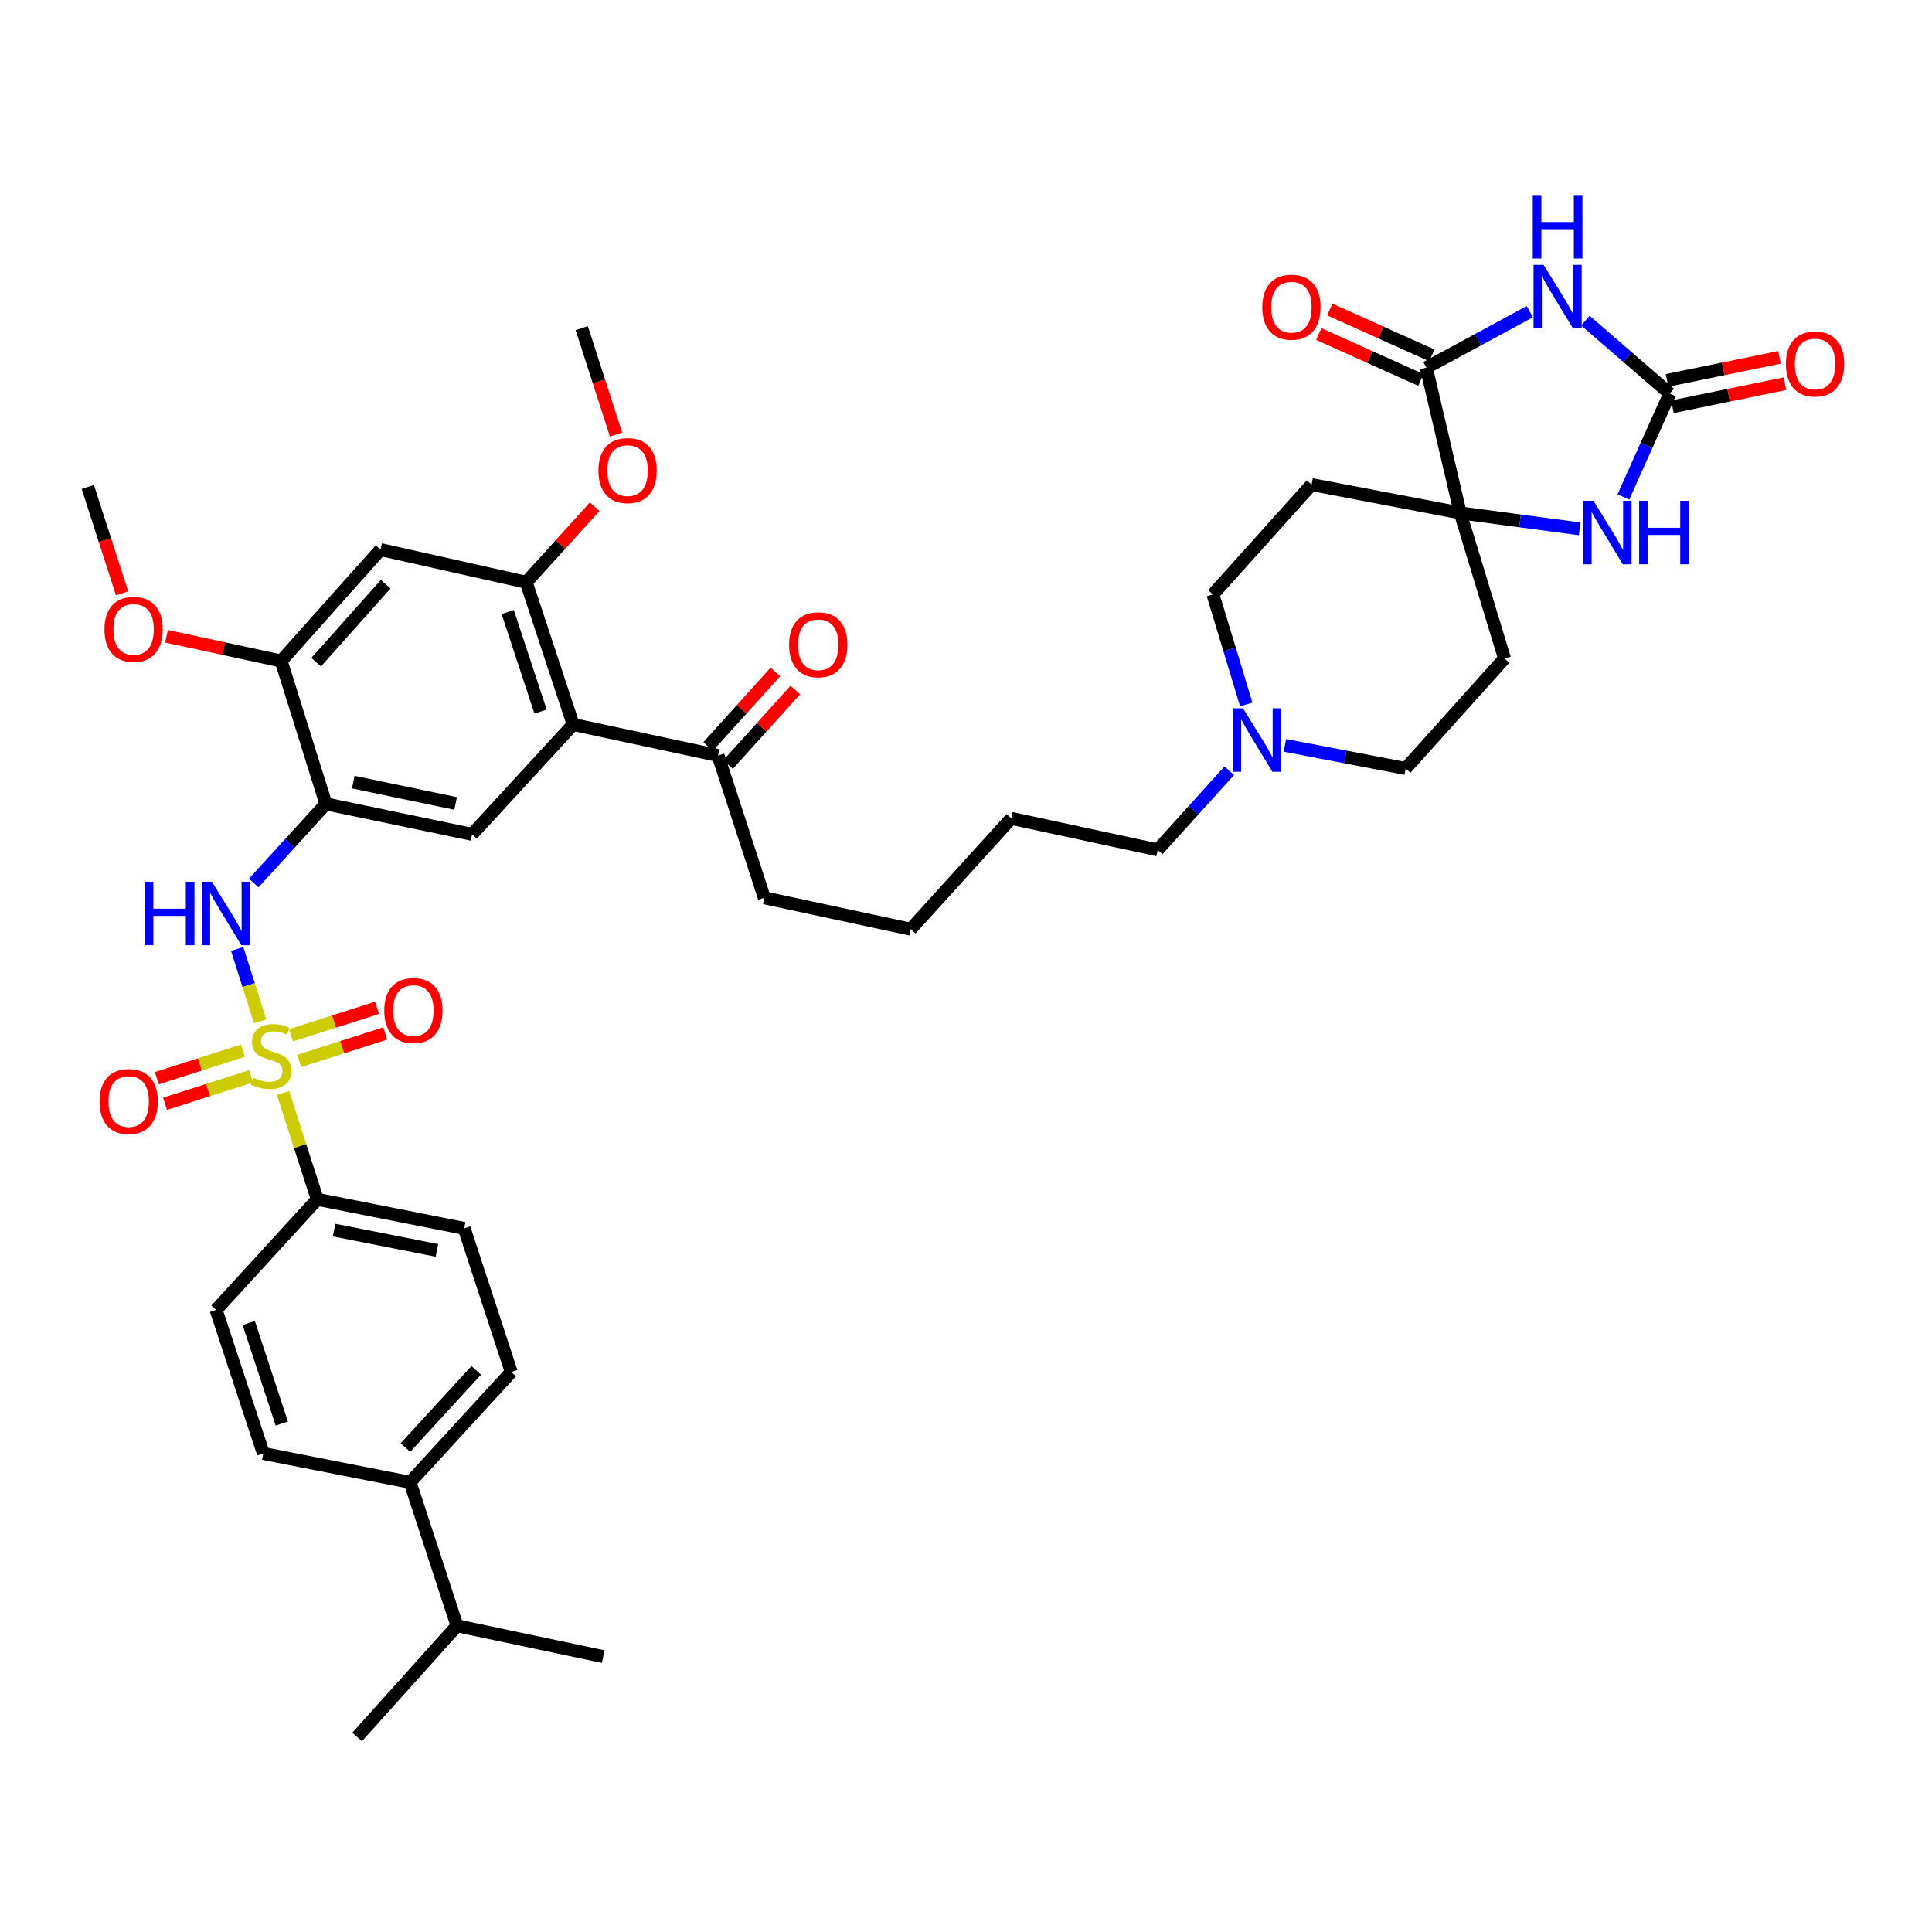 <?xml version='1.0' encoding='iso-8859-1'?>
<svg version='1.1' baseProfile='full'
              xmlns='http://www.w3.org/2000/svg'
                      xmlns:rdkit='http://www.rdkit.org/xml'
                      xmlns:xlink='http://www.w3.org/1999/xlink'
                  xml:space='preserve'
width='300px' height='300px' viewBox='0 0 300 300'>
<!-- END OF HEADER -->
<rect style='opacity:1.0;fill:#FFFFFF;stroke:none' width='300' height='300' x='0' y='0'> </rect>
<path class='bond-0' d='M 13.636,75.612 L 16.294,83.873' style='fill:none;fill-rule:evenodd;stroke:#000000;stroke-width:2.0px;stroke-linecap:butt;stroke-linejoin:miter;stroke-opacity:1' />
<path class='bond-0' d='M 16.294,83.873 L 18.953,92.134' style='fill:none;fill-rule:evenodd;stroke:#FF0000;stroke-width:2.0px;stroke-linecap:butt;stroke-linejoin:miter;stroke-opacity:1' />
<path class='bond-1' d='M 25.854,98.801 L 34.757,100.72' style='fill:none;fill-rule:evenodd;stroke:#FF0000;stroke-width:2.0px;stroke-linecap:butt;stroke-linejoin:miter;stroke-opacity:1' />
<path class='bond-1' d='M 34.757,100.72 L 43.659,102.638' style='fill:none;fill-rule:evenodd;stroke:#000000;stroke-width:2.0px;stroke-linecap:butt;stroke-linejoin:miter;stroke-opacity:1' />
<path class='bond-2' d='M 43.659,102.638 L 59.088,85.339' style='fill:none;fill-rule:evenodd;stroke:#000000;stroke-width:2.0px;stroke-linecap:butt;stroke-linejoin:miter;stroke-opacity:1' />
<path class='bond-2' d='M 49.09,102.824 L 59.891,90.714' style='fill:none;fill-rule:evenodd;stroke:#000000;stroke-width:2.0px;stroke-linecap:butt;stroke-linejoin:miter;stroke-opacity:1' />
<path class='bond-40' d='M 43.659,102.638 L 50.602,124.829' style='fill:none;fill-rule:evenodd;stroke:#000000;stroke-width:2.0px;stroke-linecap:butt;stroke-linejoin:miter;stroke-opacity:1' />
<path class='bond-3' d='M 59.088,85.339 L 81.713,90.414' style='fill:none;fill-rule:evenodd;stroke:#000000;stroke-width:2.0px;stroke-linecap:butt;stroke-linejoin:miter;stroke-opacity:1' />
<path class='bond-4' d='M 81.713,90.414 L 87.025,84.549' style='fill:none;fill-rule:evenodd;stroke:#000000;stroke-width:2.0px;stroke-linecap:butt;stroke-linejoin:miter;stroke-opacity:1' />
<path class='bond-4' d='M 87.025,84.549 L 92.338,78.685' style='fill:none;fill-rule:evenodd;stroke:#FF0000;stroke-width:2.0px;stroke-linecap:butt;stroke-linejoin:miter;stroke-opacity:1' />
<path class='bond-6' d='M 81.713,90.414 L 88.997,112.497' style='fill:none;fill-rule:evenodd;stroke:#000000;stroke-width:2.0px;stroke-linecap:butt;stroke-linejoin:miter;stroke-opacity:1' />
<path class='bond-6' d='M 78.839,95.035 L 83.938,110.494' style='fill:none;fill-rule:evenodd;stroke:#000000;stroke-width:2.0px;stroke-linecap:butt;stroke-linejoin:miter;stroke-opacity:1' />
<path class='bond-5' d='M 95.657,67.478 L 92.996,59.215' style='fill:none;fill-rule:evenodd;stroke:#FF0000;stroke-width:2.0px;stroke-linecap:butt;stroke-linejoin:miter;stroke-opacity:1' />
<path class='bond-5' d='M 92.996,59.215 L 90.335,50.953' style='fill:none;fill-rule:evenodd;stroke:#000000;stroke-width:2.0px;stroke-linecap:butt;stroke-linejoin:miter;stroke-opacity:1' />
<path class='bond-7' d='M 88.997,112.497 L 111.505,117.319' style='fill:none;fill-rule:evenodd;stroke:#000000;stroke-width:2.0px;stroke-linecap:butt;stroke-linejoin:miter;stroke-opacity:1' />
<path class='bond-25' d='M 88.997,112.497 L 73.304,129.558' style='fill:none;fill-rule:evenodd;stroke:#000000;stroke-width:2.0px;stroke-linecap:butt;stroke-linejoin:miter;stroke-opacity:1' />
<path class='bond-8' d='M 113.056,118.718 L 118.277,112.931' style='fill:none;fill-rule:evenodd;stroke:#000000;stroke-width:2.0px;stroke-linecap:butt;stroke-linejoin:miter;stroke-opacity:1' />
<path class='bond-8' d='M 118.277,112.931 L 123.498,107.145' style='fill:none;fill-rule:evenodd;stroke:#FF0000;stroke-width:2.0px;stroke-linecap:butt;stroke-linejoin:miter;stroke-opacity:1' />
<path class='bond-8' d='M 109.955,115.92 L 115.176,110.133' style='fill:none;fill-rule:evenodd;stroke:#000000;stroke-width:2.0px;stroke-linecap:butt;stroke-linejoin:miter;stroke-opacity:1' />
<path class='bond-8' d='M 115.176,110.133 L 120.397,104.346' style='fill:none;fill-rule:evenodd;stroke:#FF0000;stroke-width:2.0px;stroke-linecap:butt;stroke-linejoin:miter;stroke-opacity:1' />
<path class='bond-9' d='M 111.505,117.319 L 118.68,139.409' style='fill:none;fill-rule:evenodd;stroke:#000000;stroke-width:2.0px;stroke-linecap:butt;stroke-linejoin:miter;stroke-opacity:1' />
<path class='bond-10' d='M 118.68,139.409 L 141.418,144.285' style='fill:none;fill-rule:evenodd;stroke:#000000;stroke-width:2.0px;stroke-linecap:butt;stroke-linejoin:miter;stroke-opacity:1' />
<path class='bond-11' d='M 141.418,144.285 L 157.031,127.077' style='fill:none;fill-rule:evenodd;stroke:#000000;stroke-width:2.0px;stroke-linecap:butt;stroke-linejoin:miter;stroke-opacity:1' />
<path class='bond-12' d='M 157.031,127.077 L 179.767,131.971' style='fill:none;fill-rule:evenodd;stroke:#000000;stroke-width:2.0px;stroke-linecap:butt;stroke-linejoin:miter;stroke-opacity:1' />
<path class='bond-13' d='M 179.767,131.971 L 185.322,125.826' style='fill:none;fill-rule:evenodd;stroke:#000000;stroke-width:2.0px;stroke-linecap:butt;stroke-linejoin:miter;stroke-opacity:1' />
<path class='bond-13' d='M 185.322,125.826 L 190.876,119.681' style='fill:none;fill-rule:evenodd;stroke:#0000FF;stroke-width:2.0px;stroke-linecap:butt;stroke-linejoin:miter;stroke-opacity:1' />
<path class='bond-14' d='M 199.516,115.738 L 208.894,117.535' style='fill:none;fill-rule:evenodd;stroke:#0000FF;stroke-width:2.0px;stroke-linecap:butt;stroke-linejoin:miter;stroke-opacity:1' />
<path class='bond-14' d='M 208.894,117.535 L 218.272,119.331' style='fill:none;fill-rule:evenodd;stroke:#000000;stroke-width:2.0px;stroke-linecap:butt;stroke-linejoin:miter;stroke-opacity:1' />
<path class='bond-42' d='M 193.518,109.39 L 190.931,100.843' style='fill:none;fill-rule:evenodd;stroke:#0000FF;stroke-width:2.0px;stroke-linecap:butt;stroke-linejoin:miter;stroke-opacity:1' />
<path class='bond-42' d='M 190.931,100.843 L 188.343,92.296' style='fill:none;fill-rule:evenodd;stroke:#000000;stroke-width:2.0px;stroke-linecap:butt;stroke-linejoin:miter;stroke-opacity:1' />
<path class='bond-15' d='M 218.272,119.331 L 233.617,102.251' style='fill:none;fill-rule:evenodd;stroke:#000000;stroke-width:2.0px;stroke-linecap:butt;stroke-linejoin:miter;stroke-opacity:1' />
<path class='bond-16' d='M 233.617,102.251 L 226.746,79.646' style='fill:none;fill-rule:evenodd;stroke:#000000;stroke-width:2.0px;stroke-linecap:butt;stroke-linejoin:miter;stroke-opacity:1' />
<path class='bond-17' d='M 226.746,79.646 L 203.665,75.245' style='fill:none;fill-rule:evenodd;stroke:#000000;stroke-width:2.0px;stroke-linecap:butt;stroke-linejoin:miter;stroke-opacity:1' />
<path class='bond-19' d='M 226.746,79.646 L 236.018,80.881' style='fill:none;fill-rule:evenodd;stroke:#000000;stroke-width:2.0px;stroke-linecap:butt;stroke-linejoin:miter;stroke-opacity:1' />
<path class='bond-19' d='M 236.018,80.881 L 245.29,82.116' style='fill:none;fill-rule:evenodd;stroke:#0000FF;stroke-width:2.0px;stroke-linecap:butt;stroke-linejoin:miter;stroke-opacity:1' />
<path class='bond-43' d='M 226.746,79.646 L 221.482,57.093' style='fill:none;fill-rule:evenodd;stroke:#000000;stroke-width:2.0px;stroke-linecap:butt;stroke-linejoin:miter;stroke-opacity:1' />
<path class='bond-18' d='M 203.665,75.245 L 188.343,92.296' style='fill:none;fill-rule:evenodd;stroke:#000000;stroke-width:2.0px;stroke-linecap:butt;stroke-linejoin:miter;stroke-opacity:1' />
<path class='bond-20' d='M 252.079,77.171 L 255.678,69.143' style='fill:none;fill-rule:evenodd;stroke:#0000FF;stroke-width:2.0px;stroke-linecap:butt;stroke-linejoin:miter;stroke-opacity:1' />
<path class='bond-20' d='M 255.678,69.143 L 259.276,61.116' style='fill:none;fill-rule:evenodd;stroke:#000000;stroke-width:2.0px;stroke-linecap:butt;stroke-linejoin:miter;stroke-opacity:1' />
<path class='bond-21' d='M 259.696,63.162 L 268.426,61.372' style='fill:none;fill-rule:evenodd;stroke:#000000;stroke-width:2.0px;stroke-linecap:butt;stroke-linejoin:miter;stroke-opacity:1' />
<path class='bond-21' d='M 268.426,61.372 L 277.157,59.582' style='fill:none;fill-rule:evenodd;stroke:#FF0000;stroke-width:2.0px;stroke-linecap:butt;stroke-linejoin:miter;stroke-opacity:1' />
<path class='bond-21' d='M 258.857,59.07 L 267.587,57.28' style='fill:none;fill-rule:evenodd;stroke:#000000;stroke-width:2.0px;stroke-linecap:butt;stroke-linejoin:miter;stroke-opacity:1' />
<path class='bond-21' d='M 267.587,57.28 L 276.318,55.49' style='fill:none;fill-rule:evenodd;stroke:#FF0000;stroke-width:2.0px;stroke-linecap:butt;stroke-linejoin:miter;stroke-opacity:1' />
<path class='bond-22' d='M 259.276,61.116 L 252.727,55.453' style='fill:none;fill-rule:evenodd;stroke:#000000;stroke-width:2.0px;stroke-linecap:butt;stroke-linejoin:miter;stroke-opacity:1' />
<path class='bond-22' d='M 252.727,55.453 L 246.178,49.789' style='fill:none;fill-rule:evenodd;stroke:#0000FF;stroke-width:2.0px;stroke-linecap:butt;stroke-linejoin:miter;stroke-opacity:1' />
<path class='bond-23' d='M 237.546,48.396 L 229.514,52.744' style='fill:none;fill-rule:evenodd;stroke:#0000FF;stroke-width:2.0px;stroke-linecap:butt;stroke-linejoin:miter;stroke-opacity:1' />
<path class='bond-23' d='M 229.514,52.744 L 221.482,57.093' style='fill:none;fill-rule:evenodd;stroke:#000000;stroke-width:2.0px;stroke-linecap:butt;stroke-linejoin:miter;stroke-opacity:1' />
<path class='bond-24' d='M 222.338,55.188 L 214.413,51.625' style='fill:none;fill-rule:evenodd;stroke:#000000;stroke-width:2.0px;stroke-linecap:butt;stroke-linejoin:miter;stroke-opacity:1' />
<path class='bond-24' d='M 214.413,51.625 L 206.487,48.061' style='fill:none;fill-rule:evenodd;stroke:#FF0000;stroke-width:2.0px;stroke-linecap:butt;stroke-linejoin:miter;stroke-opacity:1' />
<path class='bond-24' d='M 220.626,58.998 L 212.7,55.434' style='fill:none;fill-rule:evenodd;stroke:#000000;stroke-width:2.0px;stroke-linecap:butt;stroke-linejoin:miter;stroke-opacity:1' />
<path class='bond-24' d='M 212.7,55.434 L 204.774,51.871' style='fill:none;fill-rule:evenodd;stroke:#FF0000;stroke-width:2.0px;stroke-linecap:butt;stroke-linejoin:miter;stroke-opacity:1' />
<path class='bond-26' d='M 73.304,129.558 L 50.602,124.829' style='fill:none;fill-rule:evenodd;stroke:#000000;stroke-width:2.0px;stroke-linecap:butt;stroke-linejoin:miter;stroke-opacity:1' />
<path class='bond-26' d='M 70.75,124.76 L 54.859,121.449' style='fill:none;fill-rule:evenodd;stroke:#000000;stroke-width:2.0px;stroke-linecap:butt;stroke-linejoin:miter;stroke-opacity:1' />
<path class='bond-27' d='M 50.602,124.829 L 45.002,130.972' style='fill:none;fill-rule:evenodd;stroke:#000000;stroke-width:2.0px;stroke-linecap:butt;stroke-linejoin:miter;stroke-opacity:1' />
<path class='bond-27' d='M 45.002,130.972 L 39.401,137.114' style='fill:none;fill-rule:evenodd;stroke:#0000FF;stroke-width:2.0px;stroke-linecap:butt;stroke-linejoin:miter;stroke-opacity:1' />
<path class='bond-28' d='M 36.831,147.354 L 38.611,152.974' style='fill:none;fill-rule:evenodd;stroke:#0000FF;stroke-width:2.0px;stroke-linecap:butt;stroke-linejoin:miter;stroke-opacity:1' />
<path class='bond-28' d='M 38.611,152.974 L 40.39,158.594' style='fill:none;fill-rule:evenodd;stroke:#CCCC00;stroke-width:2.0px;stroke-linecap:butt;stroke-linejoin:miter;stroke-opacity:1' />
<path class='bond-29' d='M 37.708,163.151 L 31.03,165.286' style='fill:none;fill-rule:evenodd;stroke:#CCCC00;stroke-width:2.0px;stroke-linecap:butt;stroke-linejoin:miter;stroke-opacity:1' />
<path class='bond-29' d='M 31.03,165.286 L 24.352,167.42' style='fill:none;fill-rule:evenodd;stroke:#FF0000;stroke-width:2.0px;stroke-linecap:butt;stroke-linejoin:miter;stroke-opacity:1' />
<path class='bond-29' d='M 38.98,167.13 L 32.302,169.264' style='fill:none;fill-rule:evenodd;stroke:#CCCC00;stroke-width:2.0px;stroke-linecap:butt;stroke-linejoin:miter;stroke-opacity:1' />
<path class='bond-29' d='M 32.302,169.264 L 25.624,171.399' style='fill:none;fill-rule:evenodd;stroke:#FF0000;stroke-width:2.0px;stroke-linecap:butt;stroke-linejoin:miter;stroke-opacity:1' />
<path class='bond-30' d='M 46.46,164.74 L 53.14,162.607' style='fill:none;fill-rule:evenodd;stroke:#CCCC00;stroke-width:2.0px;stroke-linecap:butt;stroke-linejoin:miter;stroke-opacity:1' />
<path class='bond-30' d='M 53.14,162.607 L 59.82,160.475' style='fill:none;fill-rule:evenodd;stroke:#FF0000;stroke-width:2.0px;stroke-linecap:butt;stroke-linejoin:miter;stroke-opacity:1' />
<path class='bond-30' d='M 45.19,160.76 L 51.87,158.628' style='fill:none;fill-rule:evenodd;stroke:#CCCC00;stroke-width:2.0px;stroke-linecap:butt;stroke-linejoin:miter;stroke-opacity:1' />
<path class='bond-30' d='M 51.87,158.628 L 58.55,156.495' style='fill:none;fill-rule:evenodd;stroke:#FF0000;stroke-width:2.0px;stroke-linecap:butt;stroke-linejoin:miter;stroke-opacity:1' />
<path class='bond-31' d='M 43.942,169.709 L 46.604,177.97' style='fill:none;fill-rule:evenodd;stroke:#CCCC00;stroke-width:2.0px;stroke-linecap:butt;stroke-linejoin:miter;stroke-opacity:1' />
<path class='bond-31' d='M 46.604,177.97 L 49.266,186.231' style='fill:none;fill-rule:evenodd;stroke:#000000;stroke-width:2.0px;stroke-linecap:butt;stroke-linejoin:miter;stroke-opacity:1' />
<path class='bond-32' d='M 49.266,186.231 L 72.078,190.741' style='fill:none;fill-rule:evenodd;stroke:#000000;stroke-width:2.0px;stroke-linecap:butt;stroke-linejoin:miter;stroke-opacity:1' />
<path class='bond-32' d='M 51.877,191.005 L 67.846,194.163' style='fill:none;fill-rule:evenodd;stroke:#000000;stroke-width:2.0px;stroke-linecap:butt;stroke-linejoin:miter;stroke-opacity:1' />
<path class='bond-41' d='M 49.266,186.231 L 33.555,203.398' style='fill:none;fill-rule:evenodd;stroke:#000000;stroke-width:2.0px;stroke-linecap:butt;stroke-linejoin:miter;stroke-opacity:1' />
<path class='bond-33' d='M 72.078,190.741 L 79.386,213.044' style='fill:none;fill-rule:evenodd;stroke:#000000;stroke-width:2.0px;stroke-linecap:butt;stroke-linejoin:miter;stroke-opacity:1' />
<path class='bond-34' d='M 79.386,213.044 L 63.678,230.169' style='fill:none;fill-rule:evenodd;stroke:#000000;stroke-width:2.0px;stroke-linecap:butt;stroke-linejoin:miter;stroke-opacity:1' />
<path class='bond-34' d='M 73.952,212.789 L 62.956,224.777' style='fill:none;fill-rule:evenodd;stroke:#000000;stroke-width:2.0px;stroke-linecap:butt;stroke-linejoin:miter;stroke-opacity:1' />
<path class='bond-35' d='M 63.678,230.169 L 70.964,252.448' style='fill:none;fill-rule:evenodd;stroke:#000000;stroke-width:2.0px;stroke-linecap:butt;stroke-linejoin:miter;stroke-opacity:1' />
<path class='bond-38' d='M 63.678,230.169 L 40.889,225.694' style='fill:none;fill-rule:evenodd;stroke:#000000;stroke-width:2.0px;stroke-linecap:butt;stroke-linejoin:miter;stroke-opacity:1' />
<path class='bond-36' d='M 70.964,252.448 L 55.456,269.714' style='fill:none;fill-rule:evenodd;stroke:#000000;stroke-width:2.0px;stroke-linecap:butt;stroke-linejoin:miter;stroke-opacity:1' />
<path class='bond-37' d='M 70.964,252.448 L 93.664,257.237' style='fill:none;fill-rule:evenodd;stroke:#000000;stroke-width:2.0px;stroke-linecap:butt;stroke-linejoin:miter;stroke-opacity:1' />
<path class='bond-39' d='M 40.889,225.694 L 33.555,203.398' style='fill:none;fill-rule:evenodd;stroke:#000000;stroke-width:2.0px;stroke-linecap:butt;stroke-linejoin:miter;stroke-opacity:1' />
<path class='bond-39' d='M 43.757,221.045 L 38.623,205.437' style='fill:none;fill-rule:evenodd;stroke:#000000;stroke-width:2.0px;stroke-linecap:butt;stroke-linejoin:miter;stroke-opacity:1' />
<path  class='atom-1' d='M 16.218 97.727
Q 16.218 95.36, 17.388 94.037
Q 18.557 92.714, 20.743 92.714
Q 22.929 92.714, 24.099 94.037
Q 25.268 95.36, 25.268 97.727
Q 25.268 100.122, 24.085 101.486
Q 22.901 102.837, 20.743 102.837
Q 18.571 102.837, 17.388 101.486
Q 16.218 100.136, 16.218 97.727
M 20.743 101.723
Q 22.247 101.723, 23.055 100.72
Q 23.876 99.704, 23.876 97.727
Q 23.876 95.791, 23.055 94.817
Q 22.247 93.828, 20.743 93.828
Q 19.239 93.828, 18.418 94.803
Q 17.61 95.778, 17.61 97.727
Q 17.61 99.718, 18.418 100.72
Q 19.239 101.723, 20.743 101.723
' fill='#FF0000'/>
<path  class='atom-5' d='M 92.924 73.07
Q 92.924 70.703, 94.094 69.38
Q 95.263 68.058, 97.449 68.058
Q 99.635 68.058, 100.805 69.38
Q 101.975 70.703, 101.975 73.07
Q 101.975 75.465, 100.791 76.83
Q 99.608 78.18, 97.449 78.18
Q 95.277 78.18, 94.094 76.83
Q 92.924 75.479, 92.924 73.07
M 97.449 77.066
Q 98.953 77.066, 99.761 76.064
Q 100.582 75.047, 100.582 73.07
Q 100.582 71.135, 99.761 70.16
Q 98.953 69.172, 97.449 69.172
Q 95.946 69.172, 95.124 70.146
Q 94.317 71.121, 94.317 73.07
Q 94.317 75.061, 95.124 76.064
Q 95.946 77.066, 97.449 77.066
' fill='#FF0000'/>
<path  class='atom-9' d='M 122.528 100.115
Q 122.528 97.748, 123.698 96.425
Q 124.867 95.102, 127.053 95.102
Q 129.239 95.102, 130.409 96.425
Q 131.578 97.748, 131.578 100.115
Q 131.578 102.51, 130.395 103.874
Q 129.211 105.225, 127.053 105.225
Q 124.881 105.225, 123.698 103.874
Q 122.528 102.524, 122.528 100.115
M 127.053 104.111
Q 128.557 104.111, 129.365 103.108
Q 130.186 102.092, 130.186 100.115
Q 130.186 98.18, 129.365 97.205
Q 128.557 96.216, 127.053 96.216
Q 125.549 96.216, 124.728 97.191
Q 123.92 98.166, 123.92 100.115
Q 123.92 102.106, 124.728 103.108
Q 125.549 104.111, 127.053 104.111
' fill='#FF0000'/>
<path  class='atom-14' d='M 193.01 109.981
L 196.241 115.202
Q 196.561 115.717, 197.076 116.65
Q 197.591 117.583, 197.619 117.639
L 197.619 109.981
L 198.928 109.981
L 198.928 119.839
L 197.577 119.839
L 194.11 114.13
Q 193.707 113.462, 193.275 112.696
Q 192.857 111.93, 192.732 111.693
L 192.732 119.839
L 191.451 119.839
L 191.451 109.981
L 193.01 109.981
' fill='#0000FF'/>
<path  class='atom-20' d='M 247.426 77.762
L 250.656 82.983
Q 250.976 83.499, 251.491 84.431
Q 252.006 85.364, 252.034 85.42
L 252.034 77.762
L 253.343 77.762
L 253.343 87.62
L 251.992 87.62
L 248.525 81.911
Q 248.122 81.243, 247.69 80.477
Q 247.272 79.711, 247.147 79.475
L 247.147 87.62
L 245.866 87.62
L 245.866 77.762
L 247.426 77.762
' fill='#0000FF'/>
<path  class='atom-20' d='M 254.527 77.762
L 255.863 77.762
L 255.863 81.953
L 260.904 81.953
L 260.904 77.762
L 262.24 77.762
L 262.24 87.62
L 260.904 87.62
L 260.904 83.067
L 255.863 83.067
L 255.863 87.62
L 254.527 87.62
L 254.527 77.762
' fill='#0000FF'/>
<path  class='atom-22' d='M 277.313 56.518
Q 277.313 54.151, 278.483 52.828
Q 279.652 51.506, 281.838 51.506
Q 284.024 51.506, 285.194 52.828
Q 286.364 54.151, 286.364 56.518
Q 286.364 58.913, 285.18 60.278
Q 283.997 61.628, 281.838 61.628
Q 279.666 61.628, 278.483 60.278
Q 277.313 58.927, 277.313 56.518
M 281.838 60.514
Q 283.342 60.514, 284.15 59.512
Q 284.971 58.495, 284.971 56.518
Q 284.971 54.583, 284.15 53.608
Q 283.342 52.62, 281.838 52.62
Q 280.335 52.62, 279.513 53.594
Q 278.706 54.569, 278.706 56.518
Q 278.706 58.509, 279.513 59.512
Q 280.335 60.514, 281.838 60.514
' fill='#FF0000'/>
<path  class='atom-23' d='M 239.685 41.13
L 242.916 46.351
Q 243.236 46.866, 243.751 47.799
Q 244.266 48.732, 244.294 48.788
L 244.294 41.13
L 245.603 41.13
L 245.603 50.987
L 244.252 50.987
L 240.785 45.279
Q 240.381 44.61, 239.95 43.845
Q 239.532 43.079, 239.407 42.842
L 239.407 50.987
L 238.126 50.987
L 238.126 41.13
L 239.685 41.13
' fill='#0000FF'/>
<path  class='atom-23' d='M 238.007 30.286
L 239.344 30.286
L 239.344 34.477
L 244.384 34.477
L 244.384 30.286
L 245.721 30.286
L 245.721 40.144
L 244.384 40.144
L 244.384 35.591
L 239.344 35.591
L 239.344 40.144
L 238.007 40.144
L 238.007 30.286
' fill='#0000FF'/>
<path  class='atom-25' d='M 196.006 47.702
Q 196.006 45.334, 197.176 44.012
Q 198.345 42.689, 200.531 42.689
Q 202.717 42.689, 203.887 44.012
Q 205.057 45.334, 205.057 47.702
Q 205.057 50.096, 203.873 51.461
Q 202.69 52.812, 200.531 52.812
Q 198.359 52.812, 197.176 51.461
Q 196.006 50.11, 196.006 47.702
M 200.531 51.698
Q 202.035 51.698, 202.843 50.695
Q 203.664 49.679, 203.664 47.702
Q 203.664 45.766, 202.843 44.791
Q 202.035 43.803, 200.531 43.803
Q 199.028 43.803, 198.206 44.778
Q 197.399 45.752, 197.399 47.702
Q 197.399 49.693, 198.206 50.695
Q 199.028 51.698, 200.531 51.698
' fill='#FF0000'/>
<path  class='atom-28' d='M 22.479 136.916
L 23.816 136.916
L 23.816 141.107
L 28.856 141.107
L 28.856 136.916
L 30.193 136.916
L 30.193 146.774
L 28.856 146.774
L 28.856 142.221
L 23.816 142.221
L 23.816 146.774
L 22.479 146.774
L 22.479 136.916
' fill='#0000FF'/>
<path  class='atom-28' d='M 32.908 136.916
L 36.138 142.138
Q 36.459 142.653, 36.974 143.586
Q 37.489 144.519, 37.517 144.574
L 37.517 136.916
L 38.826 136.916
L 38.826 146.774
L 37.475 146.774
L 34.008 141.066
Q 33.604 140.397, 33.173 139.632
Q 32.755 138.866, 32.63 138.629
L 32.63 146.774
L 31.349 146.774
L 31.349 136.916
L 32.908 136.916
' fill='#0000FF'/>
<path  class='atom-29' d='M 39.3 167.328
Q 39.411 167.37, 39.87 167.565
Q 40.33 167.759, 40.831 167.885
Q 41.346 167.996, 41.848 167.996
Q 42.781 167.996, 43.324 167.551
Q 43.867 167.091, 43.867 166.297
Q 43.867 165.754, 43.588 165.42
Q 43.324 165.086, 42.906 164.905
Q 42.488 164.724, 41.792 164.515
Q 40.915 164.251, 40.386 164
Q 39.87 163.749, 39.495 163.22
Q 39.133 162.691, 39.133 161.8
Q 39.133 160.561, 39.968 159.795
Q 40.817 159.029, 42.488 159.029
Q 43.63 159.029, 44.925 159.572
L 44.605 160.644
Q 43.421 160.157, 42.53 160.157
Q 41.569 160.157, 41.04 160.561
Q 40.511 160.951, 40.525 161.633
Q 40.525 162.162, 40.789 162.482
Q 41.068 162.803, 41.458 162.984
Q 41.862 163.165, 42.53 163.373
Q 43.421 163.652, 43.95 163.93
Q 44.479 164.209, 44.855 164.78
Q 45.245 165.337, 45.245 166.297
Q 45.245 167.662, 44.326 168.4
Q 43.421 169.124, 41.903 169.124
Q 41.026 169.124, 40.358 168.929
Q 39.703 168.748, 38.924 168.428
L 39.3 167.328
' fill='#CCCC00'/>
<path  class='atom-30' d='M 15.456 171.038
Q 15.456 168.671, 16.626 167.348
Q 17.795 166.026, 19.981 166.026
Q 22.167 166.026, 23.337 167.348
Q 24.506 168.671, 24.506 171.038
Q 24.506 173.433, 23.323 174.798
Q 22.14 176.148, 19.981 176.148
Q 17.809 176.148, 16.626 174.798
Q 15.456 173.447, 15.456 171.038
M 19.981 175.034
Q 21.485 175.034, 22.293 174.032
Q 23.114 173.015, 23.114 171.038
Q 23.114 169.103, 22.293 168.128
Q 21.485 167.14, 19.981 167.14
Q 18.478 167.14, 17.656 168.114
Q 16.849 169.089, 16.849 171.038
Q 16.849 173.029, 17.656 174.032
Q 18.478 175.034, 19.981 175.034
' fill='#FF0000'/>
<path  class='atom-31' d='M 59.667 156.914
Q 59.667 154.547, 60.837 153.225
Q 62.006 151.902, 64.192 151.902
Q 66.378 151.902, 67.548 153.225
Q 68.717 154.547, 68.717 156.914
Q 68.717 159.309, 67.534 160.674
Q 66.35 162.024, 64.192 162.024
Q 62.02 162.024, 60.837 160.674
Q 59.667 159.323, 59.667 156.914
M 64.192 160.91
Q 65.696 160.91, 66.504 159.908
Q 67.325 158.891, 67.325 156.914
Q 67.325 154.979, 66.504 154.004
Q 65.696 153.016, 64.192 153.016
Q 62.688 153.016, 61.867 153.99
Q 61.059 154.965, 61.059 156.914
Q 61.059 158.905, 61.867 159.908
Q 62.688 160.91, 64.192 160.91
' fill='#FF0000'/>
</svg>
